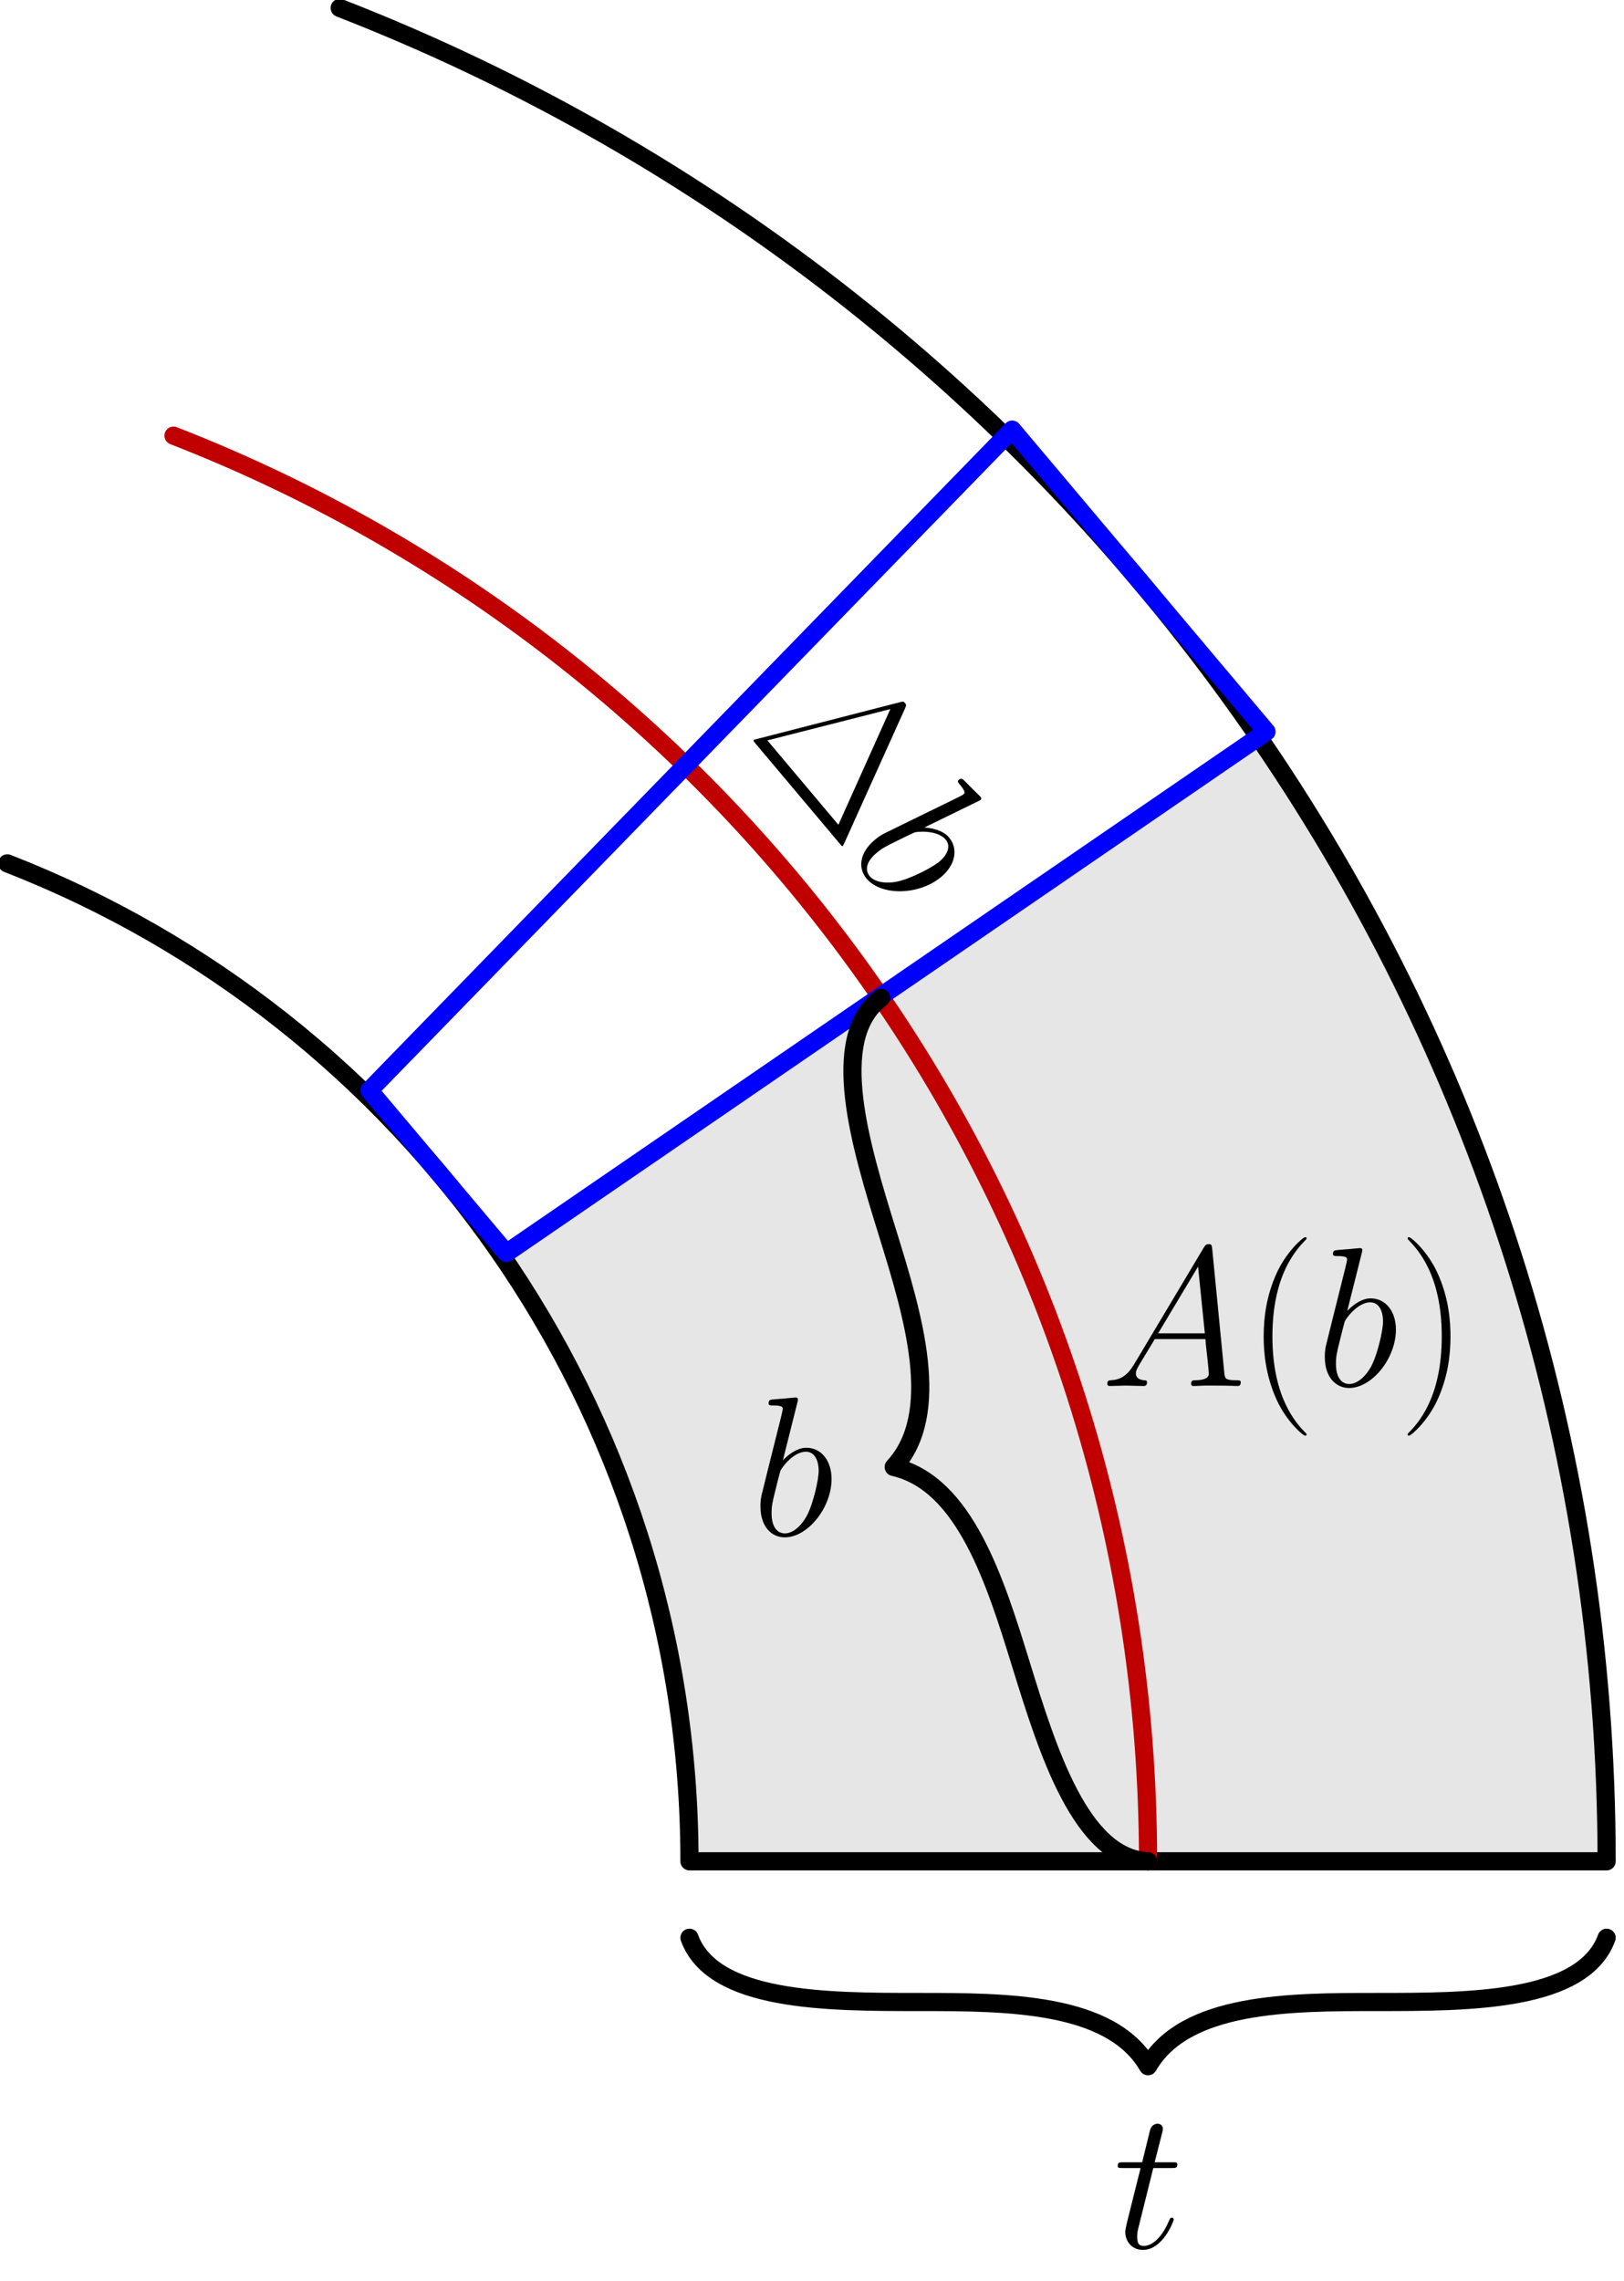 <?xml version='1.0' encoding='UTF-8'?>
<!-- This file was generated by dvisvgm 1.15.1 -->
<svg height='284.528pt' version='1.1' viewBox='56.621 54.06 202.663 284.528' width='202.663pt' xmlns='http://www.w3.org/2000/svg' xmlns:xlink='http://www.w3.org/1999/xlink'>
<defs>
<path d='M4.214 -2.751C3.346 -1.289 2.503 -0.793 1.314 -0.719C1.041 -0.694 0.843 -0.694 0.843 -0.248C0.843 -0.099 0.967 0 1.14 0C1.586 0 2.702 -0.05 3.148 -0.05C3.867 -0.05 4.66 0 5.354 0C5.503 0 5.8 0 5.8 -0.471C5.8 -0.694 5.602 -0.719 5.453 -0.719C4.883 -0.768 4.412 -0.967 4.412 -1.562C4.412 -1.909 4.561 -2.181 4.883 -2.727L6.767 -5.85H13.088C13.112 -5.627 13.112 -5.428 13.137 -5.205C13.211 -4.561 13.509 -1.983 13.509 -1.512C13.509 -0.768 12.245 -0.719 11.848 -0.719C11.576 -0.719 11.303 -0.719 11.303 -0.273C11.303 0 11.526 0 11.675 0C12.096 0 12.592 -0.05 13.013 -0.05H14.426C15.938 -0.05 17.029 0 17.053 0C17.227 0 17.5 0 17.5 -0.471C17.5 -0.719 17.277 -0.719 16.905 -0.719C15.541 -0.719 15.517 -0.942 15.442 -1.686L13.93 -17.153C13.881 -17.648 13.782 -17.698 13.509 -17.698C13.261 -17.698 13.112 -17.648 12.889 -17.277L4.214 -2.751ZM7.188 -6.569L12.17 -14.897L13.013 -6.569H7.188Z' id='g0-65'/>
<path d='M5.726 -16.582C5.751 -16.682 5.8 -16.83 5.8 -16.954C5.8 -17.202 5.552 -17.202 5.503 -17.202C5.478 -17.202 4.586 -17.128 4.139 -17.078C3.718 -17.053 3.346 -17.004 2.9 -16.979C2.305 -16.93 2.132 -16.905 2.132 -16.459C2.132 -16.211 2.38 -16.211 2.627 -16.211C3.892 -16.211 3.892 -15.988 3.892 -15.74C3.892 -15.566 3.693 -14.847 3.594 -14.401L2.999 -12.022C2.751 -11.03 1.339 -5.404 1.239 -4.957C1.115 -4.338 1.115 -3.916 1.115 -3.594C1.115 -1.066 2.528 0.248 4.139 0.248C7.015 0.248 9.989 -3.445 9.989 -7.04C9.989 -9.32 8.7 -10.931 6.841 -10.931C5.552 -10.931 4.387 -9.865 3.916 -9.37L5.726 -16.582ZM4.164 -0.248C3.371 -0.248 2.503 -0.843 2.503 -2.776C2.503 -3.594 2.578 -4.065 3.024 -5.8C3.098 -6.122 3.495 -7.709 3.594 -8.031C3.644 -8.229 5.106 -10.435 6.792 -10.435C7.882 -10.435 8.378 -9.345 8.378 -8.056C8.378 -6.866 7.684 -4.065 7.064 -2.776C6.445 -1.438 5.304 -0.248 4.164 -0.248Z' id='g0-98'/>
<path d='M4.982 -9.964H7.263C7.734 -9.964 7.981 -9.964 7.981 -10.411C7.981 -10.683 7.833 -10.683 7.337 -10.683H5.156L6.073 -14.302C6.172 -14.649 6.172 -14.699 6.172 -14.872C6.172 -15.269 5.85 -15.492 5.528 -15.492C5.329 -15.492 4.759 -15.418 4.561 -14.624L3.594 -10.683H1.264C0.768 -10.683 0.545 -10.683 0.545 -10.212C0.545 -9.964 0.719 -9.964 1.19 -9.964H3.396L1.76 -3.421C1.562 -2.553 1.487 -2.305 1.487 -1.983C1.487 -0.818 2.305 0.248 3.693 0.248C6.197 0.248 7.535 -3.371 7.535 -3.545C7.535 -3.693 7.436 -3.768 7.287 -3.768C7.238 -3.768 7.139 -3.768 7.089 -3.668C7.064 -3.644 7.04 -3.619 6.866 -3.222C6.345 -1.983 5.205 -0.248 3.768 -0.248C3.024 -0.248 2.974 -0.868 2.974 -1.413C2.974 -1.438 2.974 -1.909 3.049 -2.206L4.982 -9.964Z' id='g0-116'/>
<path d='M10.063 -17.103C9.865 -17.524 9.766 -17.524 9.568 -17.524C9.27 -17.524 9.246 -17.475 9.072 -17.128L1.041 -0.421C1.016 -0.372 0.917 -0.149 0.917 -0.124C0.917 -0.025 0.942 0 1.388 0H17.723C18.169 0 18.194 -0.025 18.194 -0.124C18.194 -0.149 18.095 -0.372 18.07 -0.421L10.063 -17.103ZM8.948 -15.641L15.814 -1.388H2.057L8.948 -15.641Z' id='g1-1'/>
<path d='M7.585 6.048C7.585 6.023 7.585 5.974 7.51 5.899C6.37 4.734 3.321 1.562 3.321 -6.172S6.321 -17.053 7.535 -18.293C7.535 -18.318 7.585 -18.367 7.585 -18.442S7.51 -18.566 7.411 -18.566C7.139 -18.566 5.032 -16.731 3.817 -14.005C2.578 -11.253 2.231 -8.576 2.231 -6.197C2.231 -4.412 2.404 -1.388 3.892 1.809C5.081 4.387 7.114 6.197 7.411 6.197C7.535 6.197 7.585 6.147 7.585 6.048Z' id='g1-40'/>
<path d='M6.519 -6.172C6.519 -7.957 6.345 -10.981 4.858 -14.178C3.668 -16.756 1.636 -18.566 1.339 -18.566C1.264 -18.566 1.165 -18.541 1.165 -18.417C1.165 -18.367 1.19 -18.342 1.215 -18.293C2.404 -17.053 5.428 -13.905 5.428 -6.197C5.428 1.537 2.429 4.685 1.215 5.924C1.19 5.974 1.165 5.998 1.165 6.048C1.165 6.172 1.264 6.197 1.339 6.197C1.611 6.197 3.718 4.363 4.933 1.636C6.172 -1.115 6.519 -3.792 6.519 -6.172Z' id='g1-41'/>
</defs>
<g id='page1'>
<g transform='matrix(0.996 0 0 0.996 9.132 286.246)'>
<path d='M 205.511 -140.598C 232.935 -100.59 248.98 -52.169 248.98 0L 134.066 0C 134.066 -28.091 125.427 -54.164 110.66 -75.707L 205.511 -140.598Z' fill='#e6e6e6'/>
</g>
<g transform='matrix(0.996 0 0 0.996 9.132 286.246)'>
<path d='M 90.244 -232.121C 183.141 -195.979 248.98 -105.678 248.98 0L 134.066 0C 134.066 -56.904 98.614 -105.527 48.593 -124.988' fill='none' stroke='#000000' stroke-linecap='round' stroke-linejoin='round' stroke-miterlimit='10.037' stroke-width='2.276'/>
</g>
<g transform='matrix(0.996 0 0 0.996 9.132 286.246)'>
<path d='M 191.523 0C 191.523 -81.291 140.878 -150.753 69.418 -178.555' fill='none' stroke='#c00000' stroke-linecap='round' stroke-linejoin='round' stroke-miterlimit='10.037' stroke-width='2.276'/>
</g>
<g transform='matrix(0.996 0 0 0.996 9.132 286.246)'>
<path d='M 111.119 -76.182L 93.96 -96.553L 174.497 -179.313L 206.363 -141.481L 111.119 -76.182Z' fill='none' stroke='#0000ff' stroke-linecap='round' stroke-linejoin='round' stroke-miterlimit='10.037' stroke-width='2.276'/>
</g>
<g transform='matrix(0.996 0 0 0.996 9.132 286.246)'>
<path d='M 248.98 9.576C 246.052 17.62 231.705 17.62 220.251 17.62C 209.318 17.62 196.167 17.62 191.523 25.664C 186.879 17.62 173.728 17.62 162.794 17.62C 151.34 17.62 136.994 17.62 134.066 9.576' fill='none' stroke='#000000' stroke-linecap='round' stroke-linejoin='round' stroke-miterlimit='10.037' stroke-width='2.276'/>
</g><use x='195.561' xlink:href='#g0-116' y='334.472'/>
<g transform='matrix(0.644 0.765 -0.765 0.644 177.883 -66.441)'>
<use x='144.368' xlink:href='#g1-1' y='157.981'/>
<use x='163.434' xlink:href='#g0-98' y='157.981'/>
</g>
<use x='193.961' xlink:href='#g0-65' y='226.954'/>
<use x='212.088' xlink:href='#g1-40' y='226.954'/>
<use x='220.833' xlink:href='#g0-98' y='226.954'/>
<use x='231.113' xlink:href='#g1-41' y='226.954'/>

<g transform='matrix(0.996 0 0 0.996 9.132 286.246)'>
<path d='M 191.523 0C 183.101 -0.414 178.924 -13.915 175.59 -24.694C 172.407 -34.983 168.579 -47.359 159.657 -49.388C 165.875 -56.1 162.047 -68.476 158.864 -78.765C 155.529 -89.544 151.353 -103.045 158.071 -108.142' fill='none' stroke='#000000' stroke-linecap='round' stroke-linejoin='round' stroke-miterlimit='10.037' stroke-width='2.276'/>
</g><use x='150.405' xlink:href='#g0-98' y='245.589'/>
</g>
</svg>
